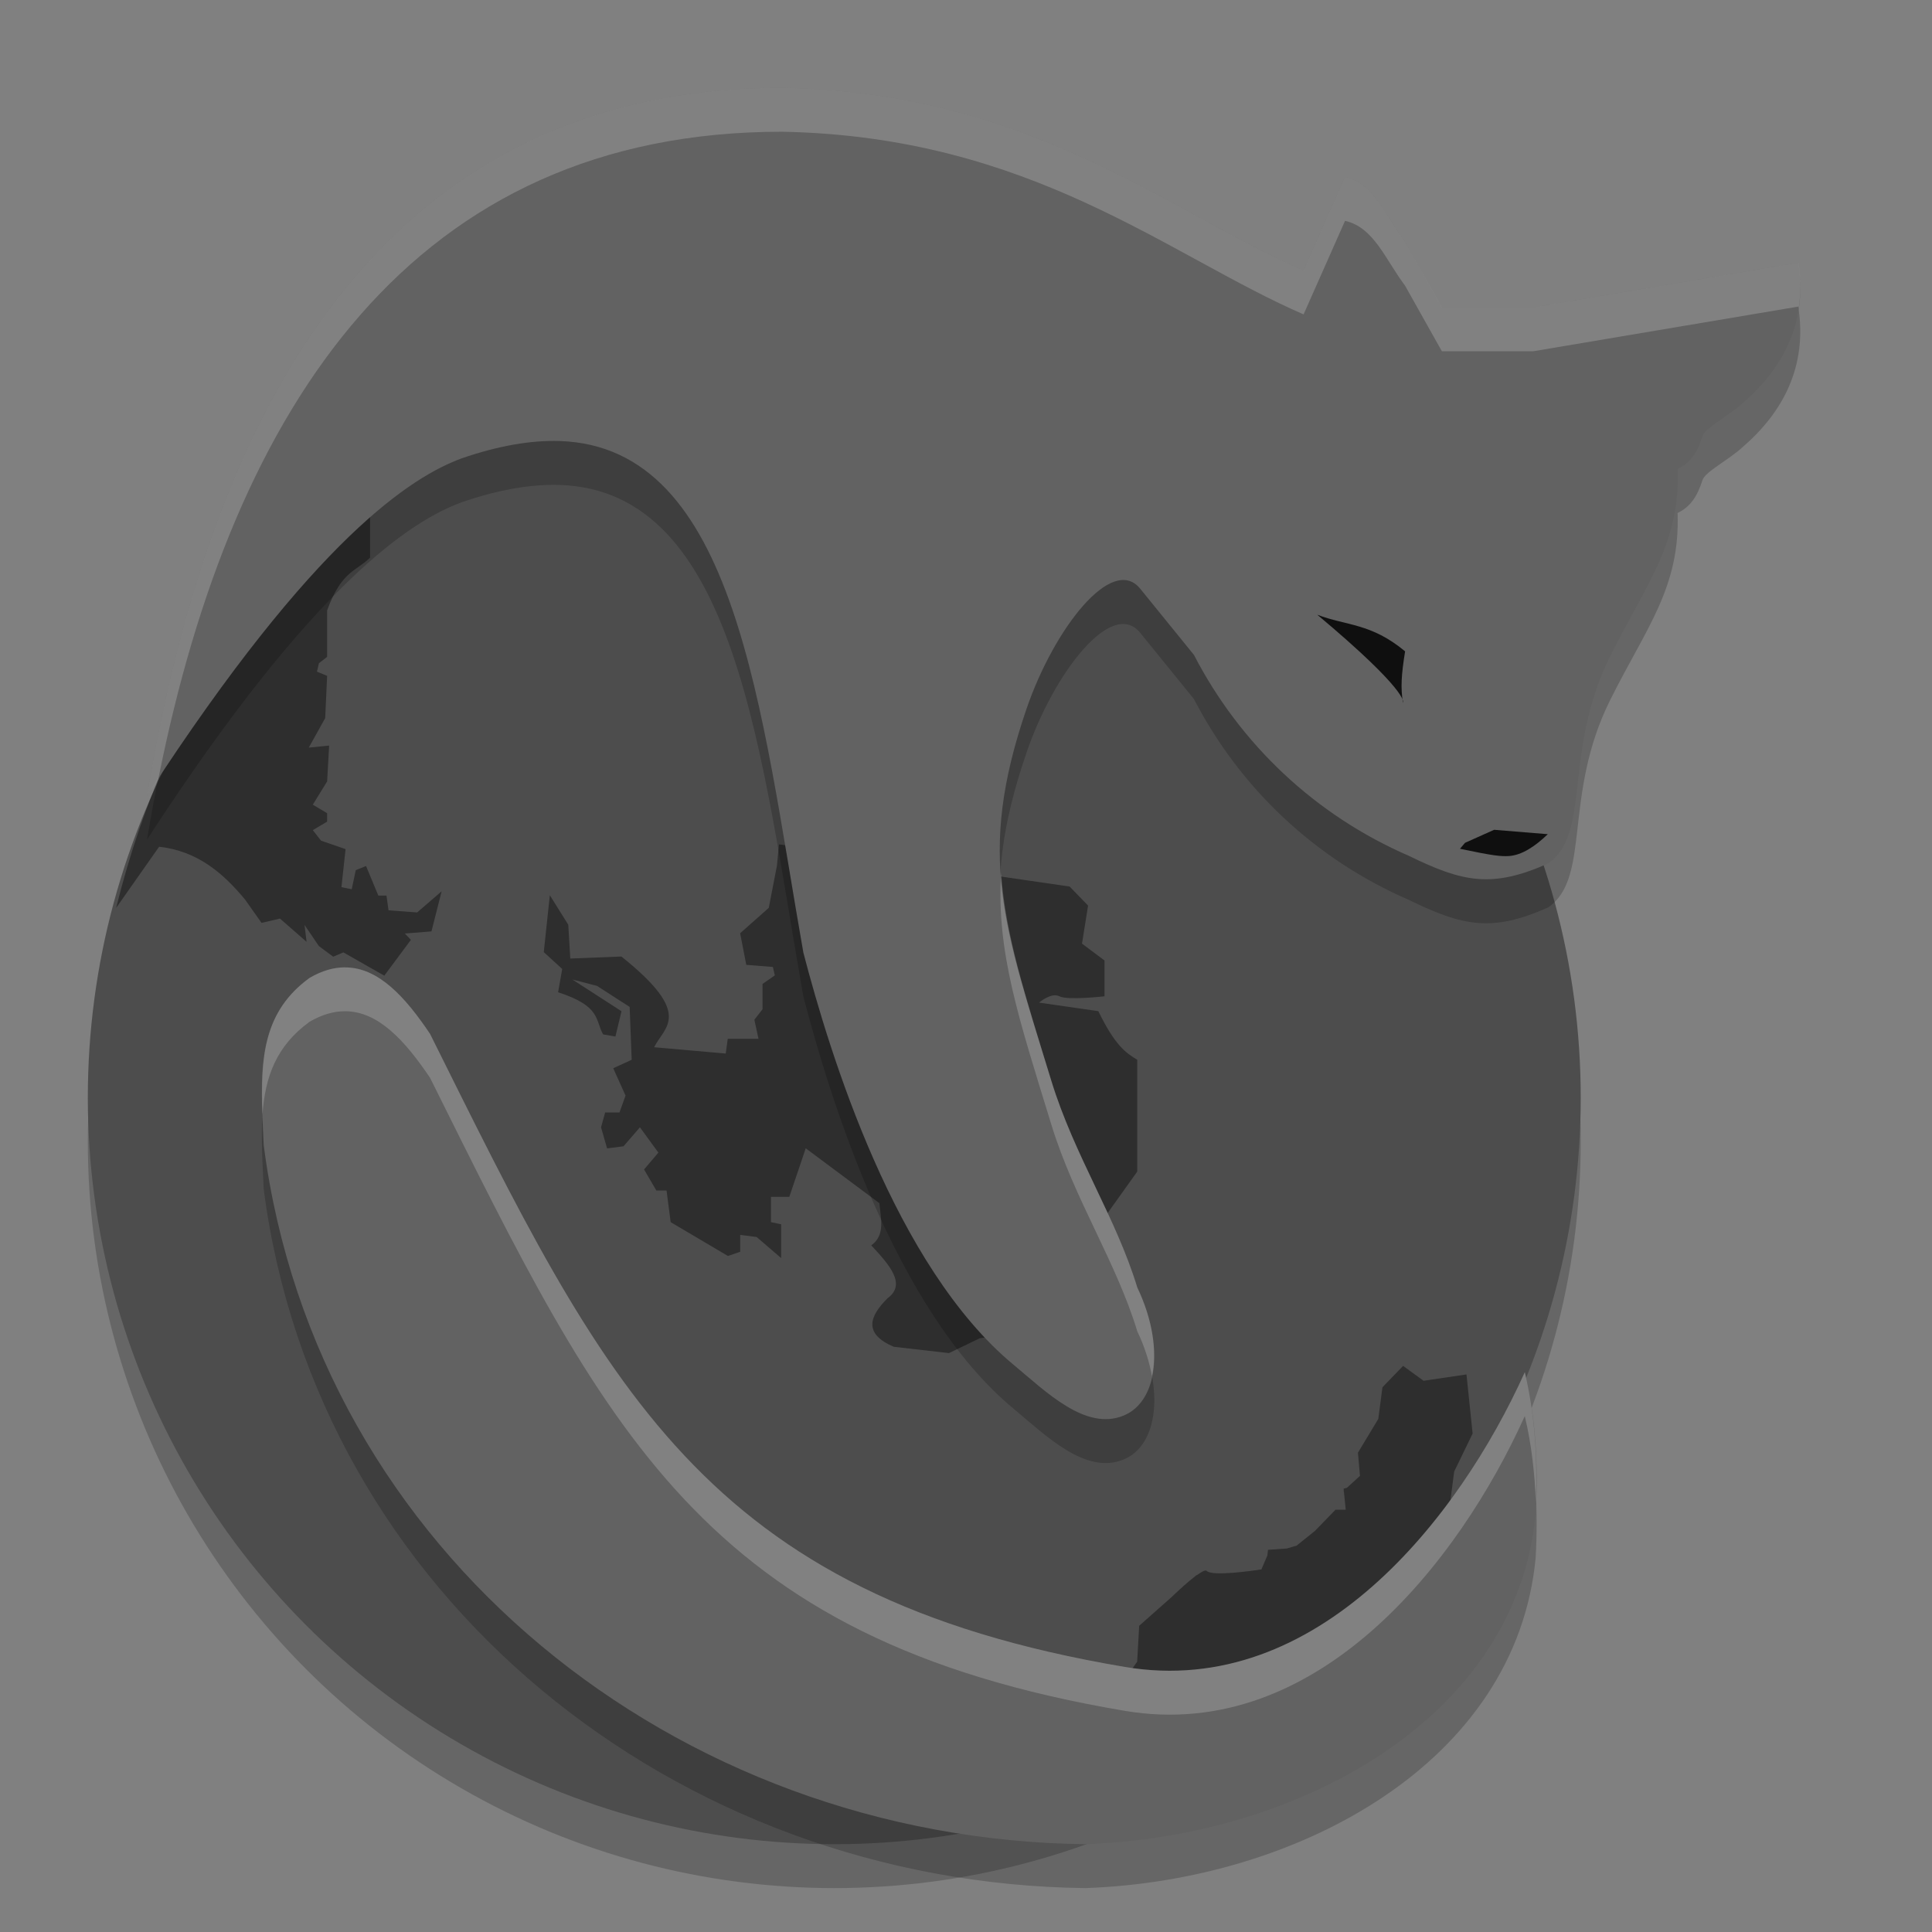 <svg xmlns="http://www.w3.org/2000/svg" width="22" height="22" version="1.1">
 <rect width="100%" height="100%" fill="#808080" stroke="none"/>
 <circle style="opacity:0.2" cx="9.5" cy="13" r="8.5"/>
 <circle cx="9.5" cy="12.5" r="8.5" style="fill:#4d4d4d"/>
 <path style="opacity:0.4" d="M 4.211,5.844 C 3.054,6.675 1.936,7.88 1.322,10.339 L 1.812,9.642 c 0.436,0.049 0.727,0.298 0.979,0.602 l 0.187,0.265 0.21,-0.049 0.303,0.265 -0.023,-0.192 0.163,0.24 0.163,0.121 0.116,-0.049 0.466,0.265 0.303,-0.408 -0.069,-0.072 0.303,-0.024 0.116,-0.457 -0.279,0.241 -0.326,-0.024 -0.023,-0.168 -0.093,0 -0.14,-0.337 -0.117,0.048 -0.046,0.217 -0.117,-0.024 0.047,-0.433 -0.279,-0.096 -0.094,-0.12 0.163,-0.097 0,-0.096 -0.163,-0.097 0.163,-0.265 0.023,-0.408 -0.232,0.023 0.187,-0.336 0.022,-0.481 -0.116,-0.048 0.023,-0.096 0.093,-0.072 0,-0.529 c 0.163,-0.449 0.326,-0.442 0.489,-0.601 l 0,-0.505 z m 4.659,3.774 -0.023,0.24 -0.093,0.48 -0.326,0.289 0.07,0.36 0.303,0.024 0.022,0.096 -0.14,0.097 0,0.288 -0.093,0.12 0.047,0.217 -0.35,0 -0.023,0.168 -0.815,-0.072 c 0.115,-0.236 0.455,-0.371 -0.373,-1.033 l -0.582,0.023 -0.023,-0.385 -0.21,-0.336 -0.069,0.648 0.21,0.192 -0.047,0.265 c 0.495,0.16 0.42,0.32 0.513,0.48 l 0.14,0.024 0.069,-0.288 -0.559,-0.361 0.279,0.072 0.373,0.24 0.023,0.602 -0.21,0.096 0.14,0.312 -0.069,0.192 -0.163,0 -0.047,0.169 0.069,0.24 0.187,-0.024 0.187,-0.216 0.21,0.288 -0.163,0.192 0.14,0.24 0.116,0 0.047,0.36 0.652,0.385 0.14,-0.048 0,-0.192 0.187,0.024 0.279,0.24 0,-0.385 -0.116,-0.024 0,-0.288 0.209,0 0.187,-0.553 0.839,0.625 c 0.016,0.176 0.069,0.365 -0.093,0.48 0.207,0.222 0.404,0.443 0.186,0.602 -0.212,0.211 -0.274,0.405 0.07,0.553 l 0.629,0.072 0.35,-0.169 0.489,-0.072 1.305,-1.826 0,-1.274 c -0.126,-0.073 -0.256,-0.165 -0.443,-0.553 l -0.675,-0.097 c 0,0 0.139,-0.12 0.232,-0.072 0.093,0.048 0.513,0 0.513,0 l 0,-0.408 -0.256,-0.192 0.069,-0.433 -0.21,-0.217 -3.308,-0.48 z m 7.105,5.938 -0.233,0.241 -0.047,0.36 -0.232,0.385 0.023,0.264 -0.15,0.137 -0.036,0.008 0.002,0.022 -0.002,0.002 0.004,0.02 0.02,0.196 -0.116,0 -0.234,0.241 -0.209,0.168 -0.112,0.033 -0.214,0.015 -0.007,0.063 -0.068,0.16 c -0.086,0.013 -0.559,0.083 -0.623,0.017 -0.014,-0.015 -0.058,0.01 -0.111,0.048 l -0.006,0 -0.018,0.016 c -0.075,0.058 -0.17,0.143 -0.265,0.234 0,0 -10e-4,10e-4 -10e-4,10e-4 l -0.368,0.326 -0.023,0.409 -0.187,0.265 c 0.439,0.083 0.752,0.037 1.056,-0.019 0.983,-0.09 1.741,-0.414 2.159,-1.088 l -0.07,-0.145 0.42,-0.264 0.022,-0.337 0.141,-0.048 0.069,-0.529 0.21,-0.433 -0.07,-0.673 -0.489,0.072 -0.232,-0.169 z"/>
 <path d="M 8.909,1.5 C 4.5,1.498 2.438,4.937 1.675,9.559 3.592,6.607 4.696,5.928 5.255,5.72 5.679,5.574 6.049,5.512 6.374,5.522 8.39,5.589 8.661,8.589 9.148,11.347 c 0.3,1.151 1.041,3.574 2.396,4.696 0.37,0.307 0.818,0.755 1.252,0.576 0.389,-0.16 0.469,-0.798 0.154,-1.457 -0.243,-0.799 -0.716,-1.499 -0.979,-2.355 -0.54,-1.762 -0.857,-2.56 -0.282,-4.237 0.314,-0.917 0.974,-1.759 1.294,-1.365 l 0.612,0.754 c 0.526,1.017 1.382,1.826 2.448,2.288 0.614,0.3 0.945,0.371 1.586,0.086 0.493,-0.34 0.164,-1.27 0.704,-2.357 0.409,-0.823 0.8,-1.281 0.77,-2.135 0.145,-0.068 0.224,-0.188 0.284,-0.375 0.031,-0.096 0.303,-0.231 0.461,-0.379 0.451,-0.39 0.737,-0.914 0.629,-1.595 l -3.021,0.509 -1.039,0 -0.421,-0.75 C 15.778,2.962 15.644,2.586 15.315,2.515 l -0.472,1.065 C 13.293,2.906 11.746,1.555 8.909,1.5 Z M 3.93,11.516 c -0.126,-6e-6 -0.26,0.036 -0.404,0.12 -0.62,0.45 -0.561,1.097 -0.523,1.904 0.601,4.64 4.705,7.906 9.355,7.96 2.43,-0.084 4.911,-1.431 5.129,-3.764 0.03,-0.542 0.002,-1.086 -0.123,-1.611 -0.749,1.663 -2.364,3.725 -4.552,3.357 C 7.987,18.671 6.887,16.27 4.897,12.273 4.613,11.85 4.308,11.516 3.93,11.516 Z" style="opacity:0.2"/>
 <path style="fill:#626262" d="M 8.909,1 C 4.5,0.998 2.438,4.437 1.675,9.059 3.592,6.107 4.696,5.428 5.255,5.22 5.679,5.074 6.049,5.012 6.374,5.022 8.39,5.089 8.661,8.089 9.148,10.847 c 0.3,1.151 1.041,3.574 2.396,4.696 0.37,0.307 0.818,0.755 1.252,0.576 0.389,-0.16 0.469,-0.798 0.154,-1.457 -0.243,-0.799 -0.716,-1.499 -0.979,-2.355 C 11.432,10.545 11.115,9.746 11.69,8.069 12.005,7.153 12.665,6.31 12.984,6.704 l 0.612,0.754 c 0.526,1.017 1.382,1.826 2.448,2.288 0.614,0.3 0.945,0.371 1.586,0.086 0.493,-0.34 0.164,-1.27 0.704,-2.357 0.409,-0.823 0.8,-1.281 0.77,-2.135 0.145,-0.068 0.224,-0.188 0.284,-0.375 0.031,-0.096 0.303,-0.231 0.461,-0.379 0.451,-0.39 0.737,-0.914 0.629,-1.595 l -3.021,0.509 -1.039,0 L 15.997,2.75 C 15.778,2.462 15.644,2.086 15.315,2.015 l -0.472,1.065 C 13.293,2.406 11.746,1.055 8.909,1 Z M 3.93,11.016 c -0.126,-6e-6 -0.26,0.036 -0.404,0.12 -0.62,0.45 -0.561,1.097 -0.523,1.904 0.601,4.64 4.705,7.906 9.355,7.96 2.43,-0.084 4.911,-1.431 5.129,-3.764 0.03,-0.542 0.002,-1.086 -0.123,-1.611 -0.749,1.663 -2.364,3.725 -4.552,3.357 C 7.987,18.171 6.887,15.77 4.897,11.773 4.613,11.35 4.308,11.016 3.93,11.016 Z"/>
 <path style="opacity:0.2;fill:#ffffff" d="M 8.909,1 C 4.5,0.998 2.438,4.437 1.675,9.059 1.72,8.989 1.759,8.937 1.803,8.87 2.655,4.601 4.722,1.498 8.909,1.5 c 2.837,0.055 4.384,1.406 5.935,2.08 l 0.472,-1.065 c 0.329,0.071 0.463,0.447 0.682,0.735 l 0.421,0.75 1.039,0 3.021,-0.509 c 0.001,0.008 7.5e-4,0.016 0.002,0.024 0.025,-0.164 0.028,-0.337 -0.002,-0.524 l -3.021,0.509 -1.039,0 L 15.997,2.75 C 15.778,2.462 15.644,2.086 15.315,2.015 l -0.472,1.065 C 13.293,2.406 11.746,1.055 8.909,1 Z M 11.4,9.94 c -0.056,0.898 0.201,1.657 0.572,2.866 0.263,0.856 0.736,1.556 0.979,2.355 0.084,0.175 0.137,0.347 0.167,0.511 0.059,-0.276 0.011,-0.639 -0.167,-1.011 -0.243,-0.799 -0.716,-1.499 -0.979,-2.355 -0.301,-0.981 -0.525,-1.664 -0.572,-2.366 z m -7.471,1.075 c -0.126,-6e-6 -0.26,0.036 -0.404,0.12 -0.525,0.381 -0.559,0.911 -0.536,1.553 0.03,-0.42 0.153,-0.775 0.536,-1.053 0.144,-0.084 0.278,-0.12 0.404,-0.12 0.378,2e-5 0.683,0.335 0.968,0.758 1.99,3.996 3.09,6.397 7.914,7.209 2.188,0.368 3.803,-1.694 4.552,-3.357 0.078,0.326 0.114,0.659 0.126,0.994 0.02,-0.503 -0.01,-1.007 -0.126,-1.494 -0.749,1.663 -2.364,3.725 -4.552,3.357 C 7.987,18.171 6.887,15.77 4.897,11.773 4.613,11.35 4.308,11.016 3.93,11.016 Z"/>
 <path style="fill:#0f0f0f" d="M 15,7 C 16.038,7.87 15.981,7.998 15.975,8 15.949,7.829 15.956,7.692 16,7.417 15.611,7.093 15.33,7.127 15,7 Z"/>
 <path style="fill:#0f0f0f" d="m 16.681,9.598 0.333,-0.149 0.611,0.05 c -0.148,0.142 -0.296,0.239 -0.444,0.249 -0.093,0.005 -0.177,-0.003 -0.556,-0.083 l 0.056,-0.066 z"/>
</svg>
